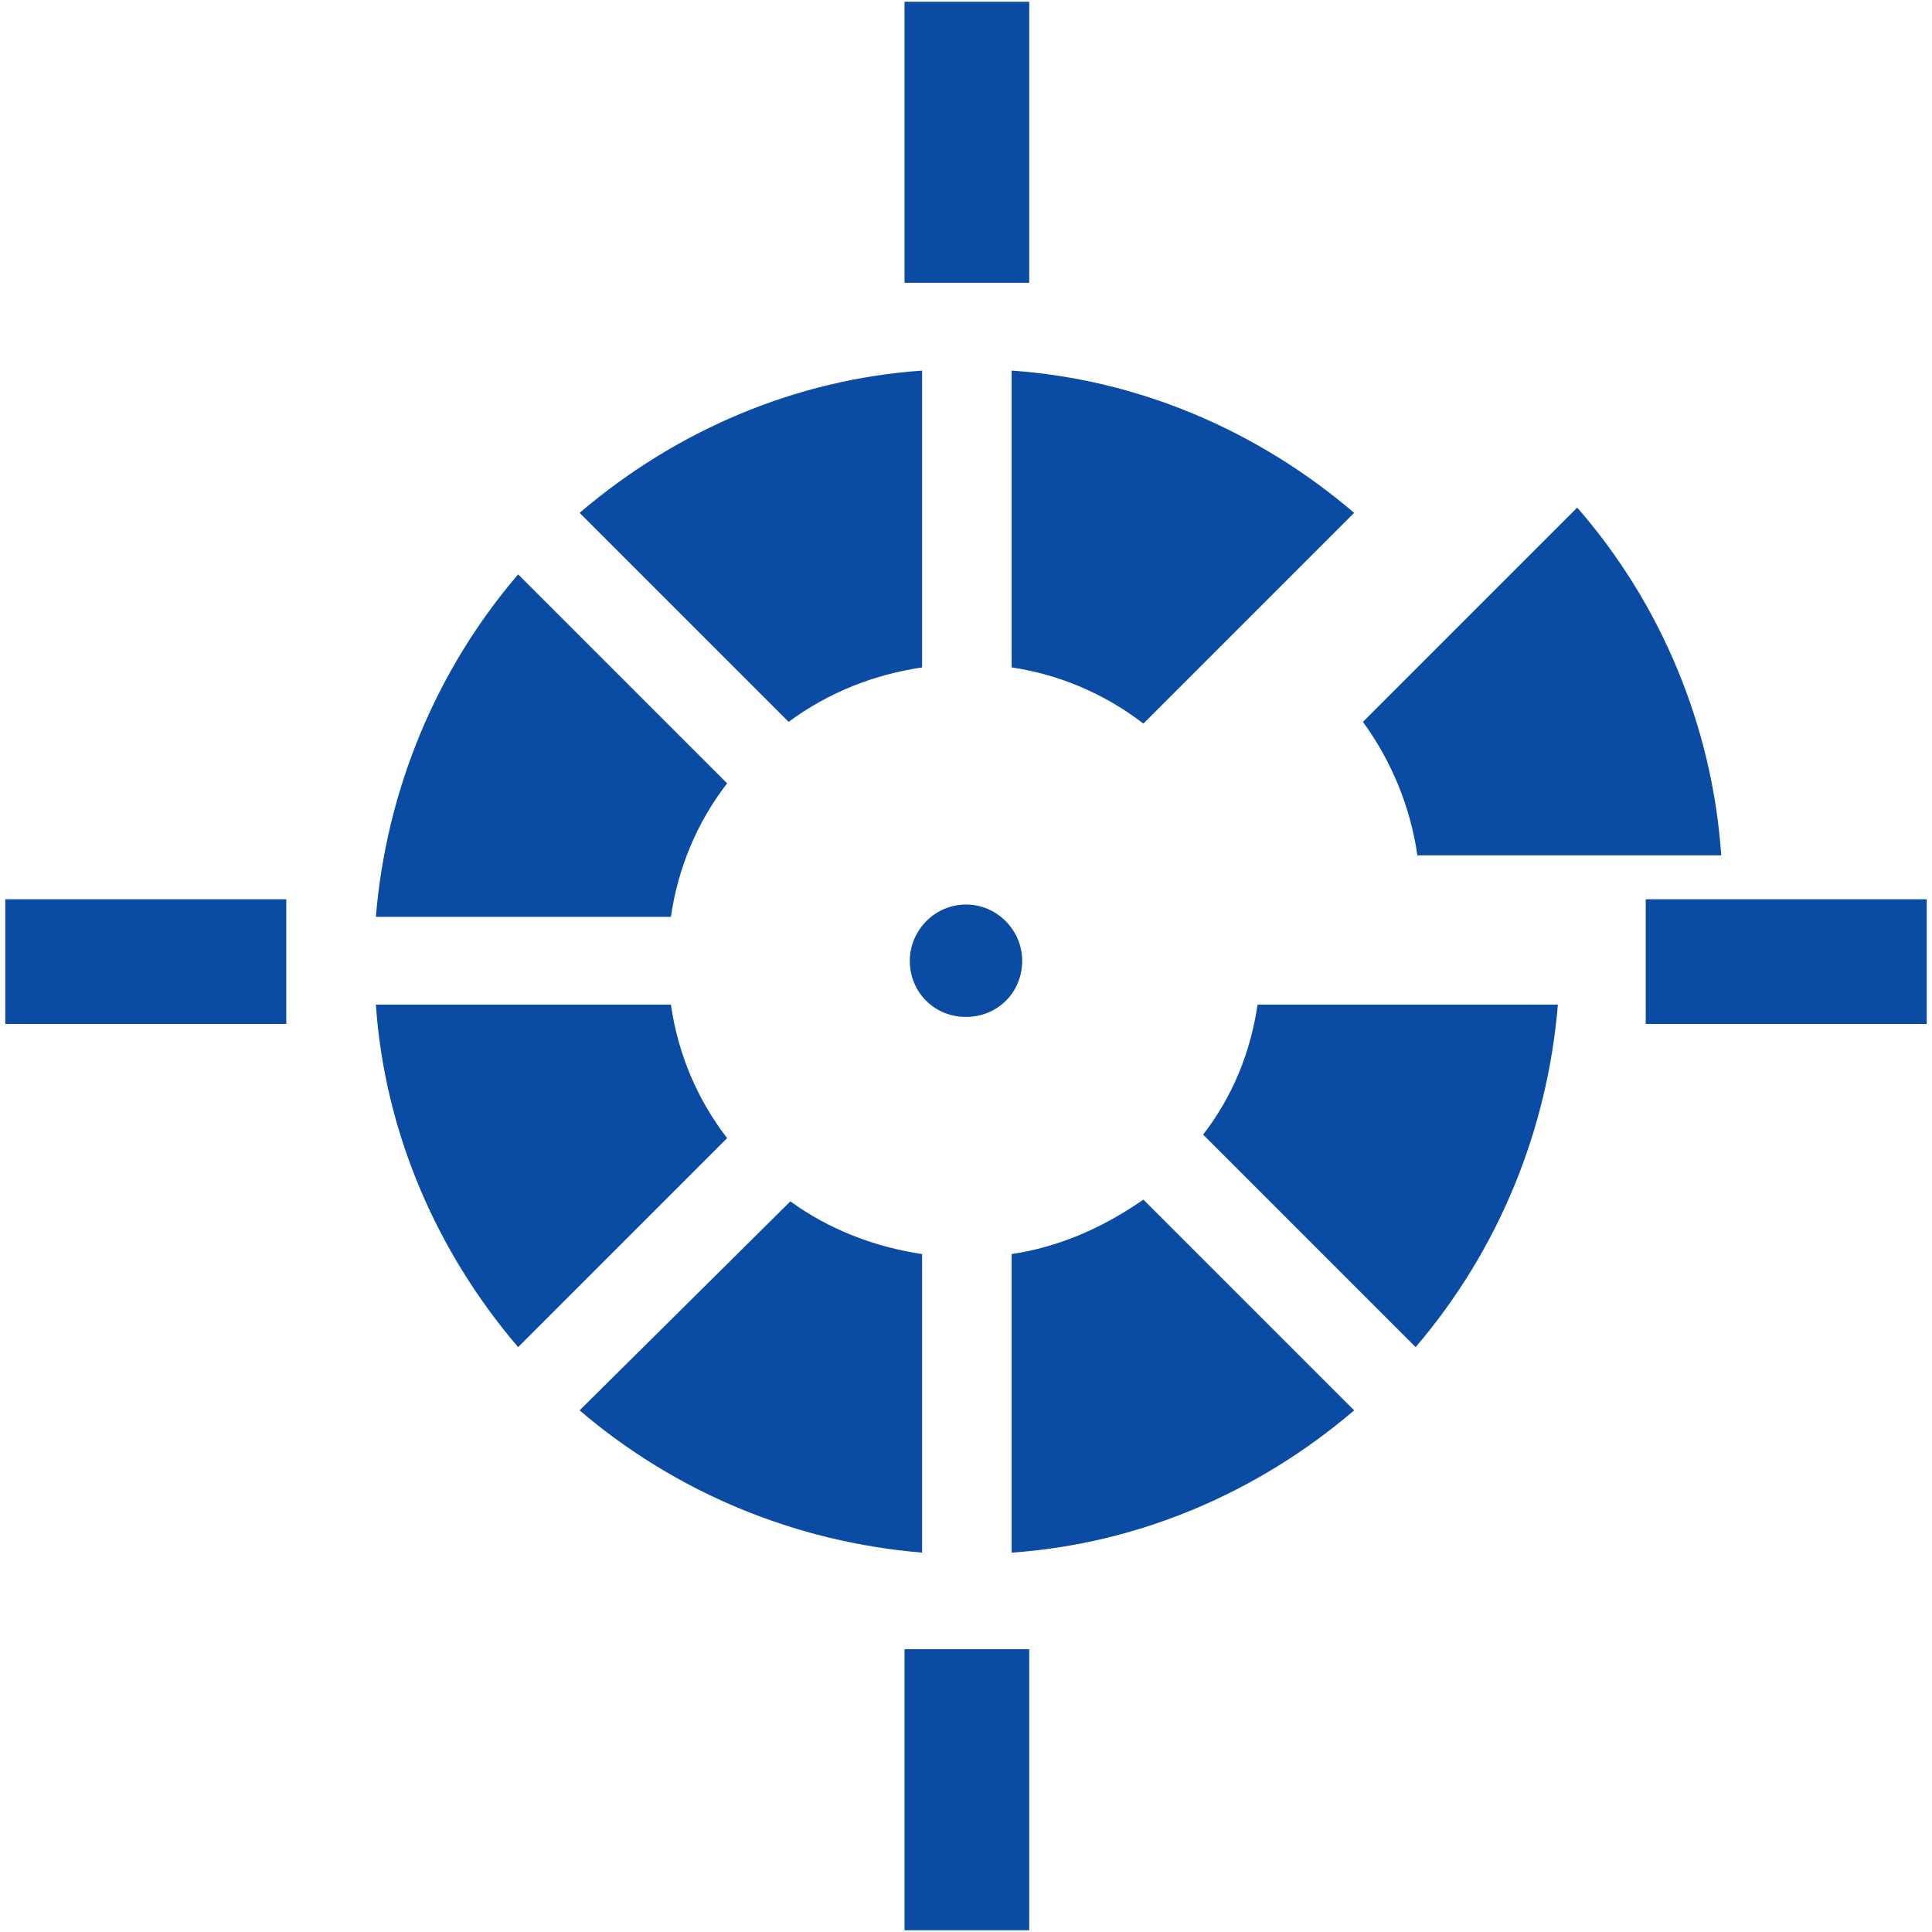 <?xml version="1.0" encoding="utf-8"?>
<!-- Generator: Adobe Illustrator 25.0.1, SVG Export Plug-In . SVG Version: 6.00 Build 0)  -->
<svg version="1.1" id="Layer_1" xmlns="http://www.w3.org/2000/svg" xmlns:xlink="http://www.w3.org/1999/xlink" x="0px" y="0px"
	 viewBox="0 0 110 110" style="enable-background:new 0 0 110 110;" xml:space="preserve">
<style type="text/css">
	.st0{fill:#0a4ca4;}
</style>
<g>
	<path class="st0" d="M57.6,21.1V38c2.7,0.4,5.3,1.5,7.5,3.2l12-12C71.6,24.5,64.8,21.6,57.6,21.1z"/>
	<path class="st0" d="M52.5,38V21.1c-7.2,0.5-14,3.4-19.5,8.1l11.9,11.9C47.2,39.4,49.8,38.4,52.5,38z"/>
	<path class="st0" d="M80.6,76.7c4.7-5.5,7.5-12.3,8.1-19.5H71.6c-0.4,2.7-1.4,5.2-3.1,7.4L80.6,76.7z"/>
	<path class="st0" d="M57.6,71.4v17c7.2-0.5,14-3.4,19.5-8.1l-12-12C62.8,69.9,60.3,71,57.6,71.4z"/>
	<path class="st0" d="M52.5,88.4V71.4C49.8,71,47.2,70,45,68.4L33,80.3C38.5,85,45.3,87.8,52.5,88.4z"/>
	<path class="st0" d="M41.4,64.8c-1.7-2.2-2.8-4.8-3.2-7.6H21.4c0.5,7.2,3.4,14,8.1,19.5L41.4,64.8z"/>
	<path class="st0" d="M29.5,32.7c-4.7,5.5-7.5,12.3-8.1,19.5h16.8c0.4-2.8,1.5-5.4,3.2-7.6L29.5,32.7z"/>
	<path class="st0" d="M98,48.7c-0.5-7.3-3.4-14.3-8.2-19.8L77.6,41.1c1.6,2.2,2.7,4.8,3.1,7.6H98z"/>
	<path class="st0" d="M58.2,54.7c0,1.8-1.4,3.2-3.2,3.2c-1.8,0-3.2-1.4-3.2-3.2c0-1.7,1.4-3.2,3.2-3.2C56.8,51.5,58.2,53,58.2,54.7z
		"/>
	<rect x="51.5" y="0.1" class="st0" width="7.1" height="16"/>
	<rect x="51.5" y="93.9" class="st0" width="7.1" height="16"/>
	<rect x="93.7" y="51.2" class="st0" width="16" height="7.1"/>
	<rect x="0.3" y="51.2" class="st0" width="16" height="7.1"/>
</g>
</svg>
